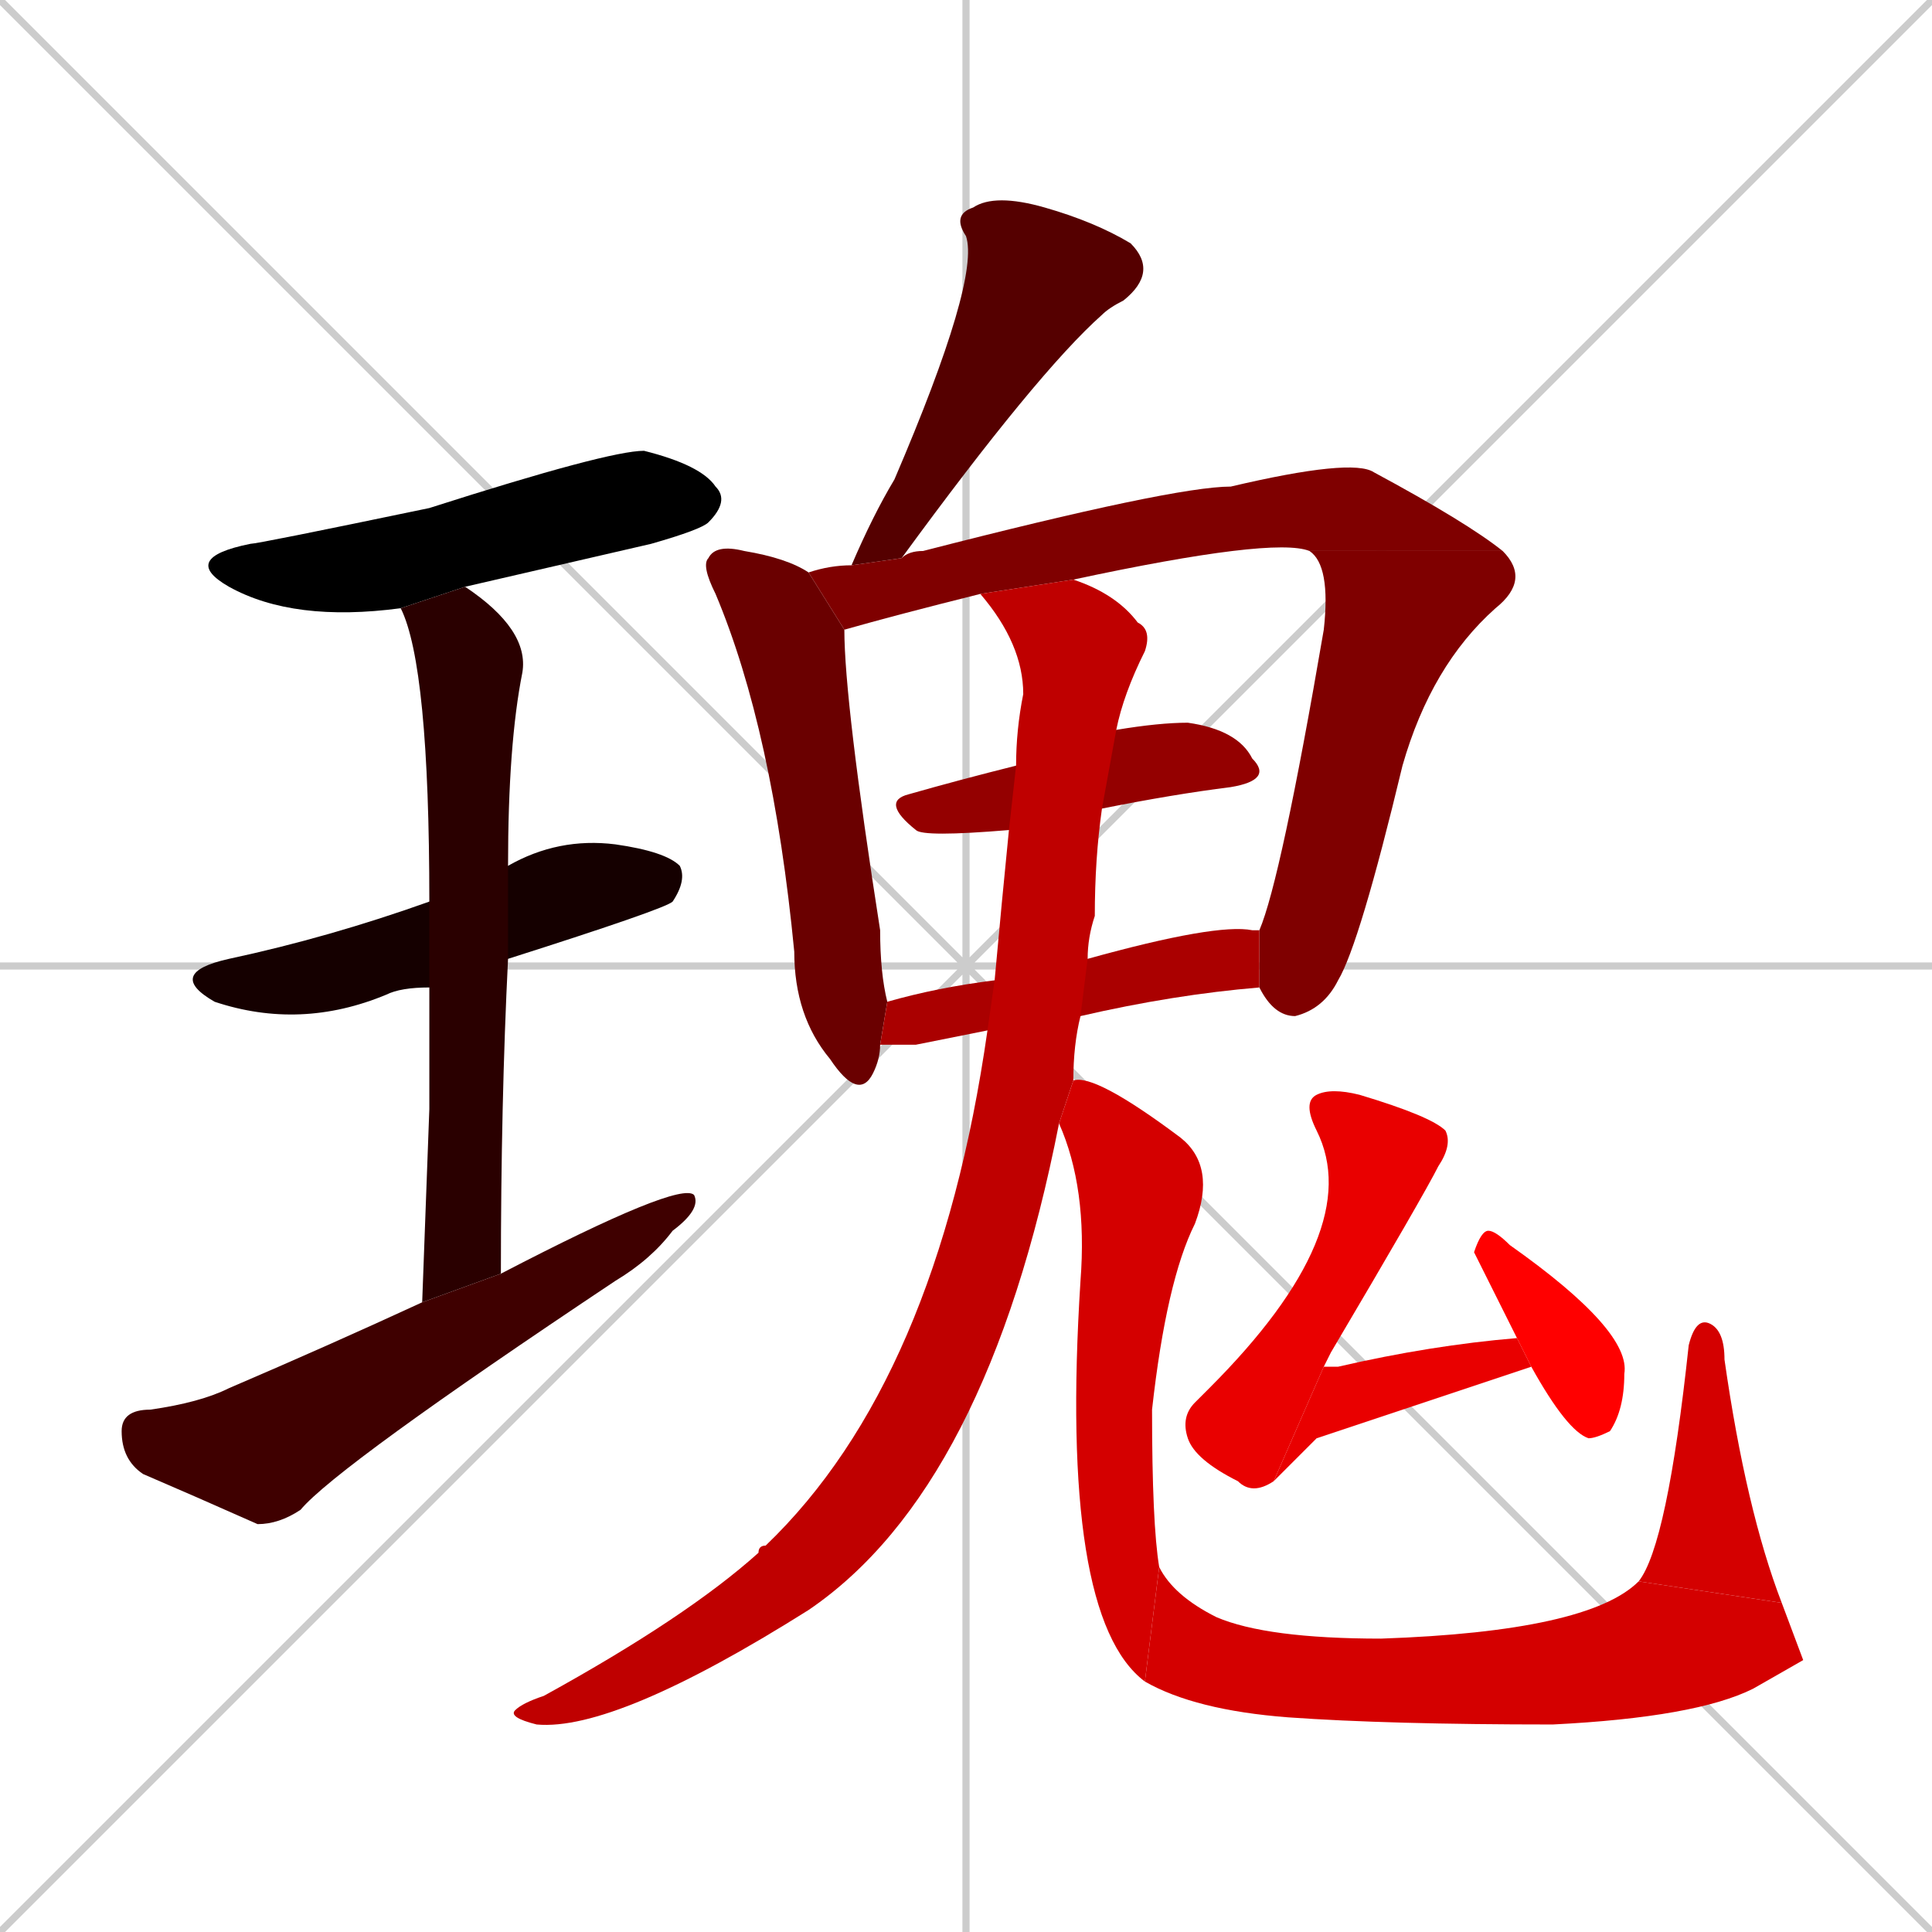 <svg xmlns="http://www.w3.org/2000/svg" xmlns:xlink="http://www.w3.org/1999/xlink" width="270" height="270"><path d="M 0 0 L 270 270 M 270 0 L 0 270 M 135 0 L 135 270 M 0 135 L 270 135" stroke="#CCCCCC" /><path d="M 56 85 Q 41 87 32 82 Q 25 78 35 76 Q 36 76 60 71 Q 85 63 90 63 Q 98 65 100 68 Q 102 70 99 73 Q 98 74 91 76 Q 78 79 65 82" fill="#000000" /><path d="M 60 138 Q 56 138 54 139 Q 42 144 30 140 Q 23 136 32 134 Q 46 131 60 126 L 71 121 Q 78 117 86 118 Q 93 119 95 121 Q 96 123 94 126 Q 93 127 71 134" fill="#150000" /><path d="M 60 155 L 60 138 L 60 126 Q 60 93 56 85 L 65 82 Q 74 88 73 94 Q 71 104 71 121 L 71 134 Q 70 154 70 178 L 59 182" fill="#2a0000" /><path d="M 70 178 Q 95 165 97 167 Q 98 169 94 172 Q 91 176 86 179 Q 47 205 42 211 Q 39 213 36 213 Q 27 209 20 206 Q 17 204 17 200 Q 17 197 21 197 Q 28 196 32 194 Q 46 188 59 182" fill="#3f0000" /><path d="M 119 79 Q 122 72 125 67 Q 137 39 135 33 Q 133 30 136 29 Q 139 27 146 29 Q 153 31 158 34 Q 162 38 157 42 Q 155 43 154 44 Q 145 52 126 78" fill="#550000" /><path d="M 118 88 Q 118 98 123 130 Q 123 136 124 140 L 123 146 Q 123 148 122 150 Q 120 154 116 148 Q 111 142 111 133 Q 108 102 100 83 Q 98 79 99 78 Q 100 76 104 77 Q 110 78 113 80" fill="#6a0000" /><path d="M 137 83 Q 125 86 118 88 L 113 80 Q 116 79 119 79 L 126 78 Q 127 77 129 77 Q 164 68 172 68 Q 189 64 192 66 Q 205 73 210 77 L 183 77 Q 178 75 150 81" fill="#7f0000" /><path d="M 210 77 Q 214 81 209 85 Q 200 93 196 107 Q 190 132 187 137 Q 185 141 181 142 Q 178 142 176 138 L 176 130 Q 179 123 185 88 Q 186 79 183 77" fill="#7f0000" /><path d="M 141 116 Q 129 117 128 116 Q 123 112 127 111 Q 134 109 142 107 L 156 102 Q 162 101 166 101 Q 173 102 175 106 Q 178 109 172 110 Q 164 111 154 113" fill="#940000" /><path d="M 138 144 Q 133 145 128 146 Q 126 146 123 146 L 124 140 Q 131 138 139 137 L 152 134 Q 170 129 175 130 Q 176 130 176 130 L 176 138 Q 164 139 151 142" fill="#aa0000" /><path d="M 148 157 Q 138 208 113 225 Q 86 242 75 241 Q 71 240 72 239 Q 73 238 76 237 Q 96 226 106 217 Q 106 216 107 216 Q 131 193 138 144 L 139 137 Q 140 126 141 116 L 142 107 Q 142 102 143 97 Q 143 90 137 83 L 150 81 Q 156 83 159 87 Q 161 88 160 91 Q 157 97 156 102 L 154 113 Q 153 120 153 128 Q 152 131 152 134 L 151 142 Q 150 146 150 151" fill="#bf0000" /><path d="M 160 235 Q 148 226 151 179 Q 152 166 148 157 L 150 151 Q 150 151 150 151 Q 153 150 165 159 Q 170 163 167 171 Q 163 179 161 197 Q 161 213 162 219" fill="#d40000" /><path d="M 252 232 L 245 236 Q 237 240 217 241 Q 194 241 180 240 Q 167 239 160 235 L 162 219 Q 164 223 170 226 Q 177 229 193 229 Q 222 228 229 221 L 249 224" fill="#d40000" /><path d="M 229 221 Q 233 216 236 188 Q 237 184 239 185 Q 241 186 241 190 Q 244 211 249 224" fill="#d40000" /><path d="M 178 207 Q 175 209 173 207 Q 167 204 166 201 Q 165 198 167 196 Q 168 195 169 194 Q 191 172 184 158 Q 182 154 184 153 Q 186 152 190 153 Q 200 156 202 158 Q 203 160 201 163 Q 199 167 186 189 Q 185 191 185 191" fill="#e90000" /><path d="M 184 201 L 178 207 L 185 191 Q 186 191 187 191 Q 200 188 212 187 L 214 191" fill="#e90000" /><path d="M 212 187 Q 206 175 206 175 Q 207 172 208 172 Q 209 172 211 174 Q 228 186 227 192 Q 227 197 225 200 Q 223 201 222 201 Q 219 200 214 191" fill="#ff0000" /></svg>